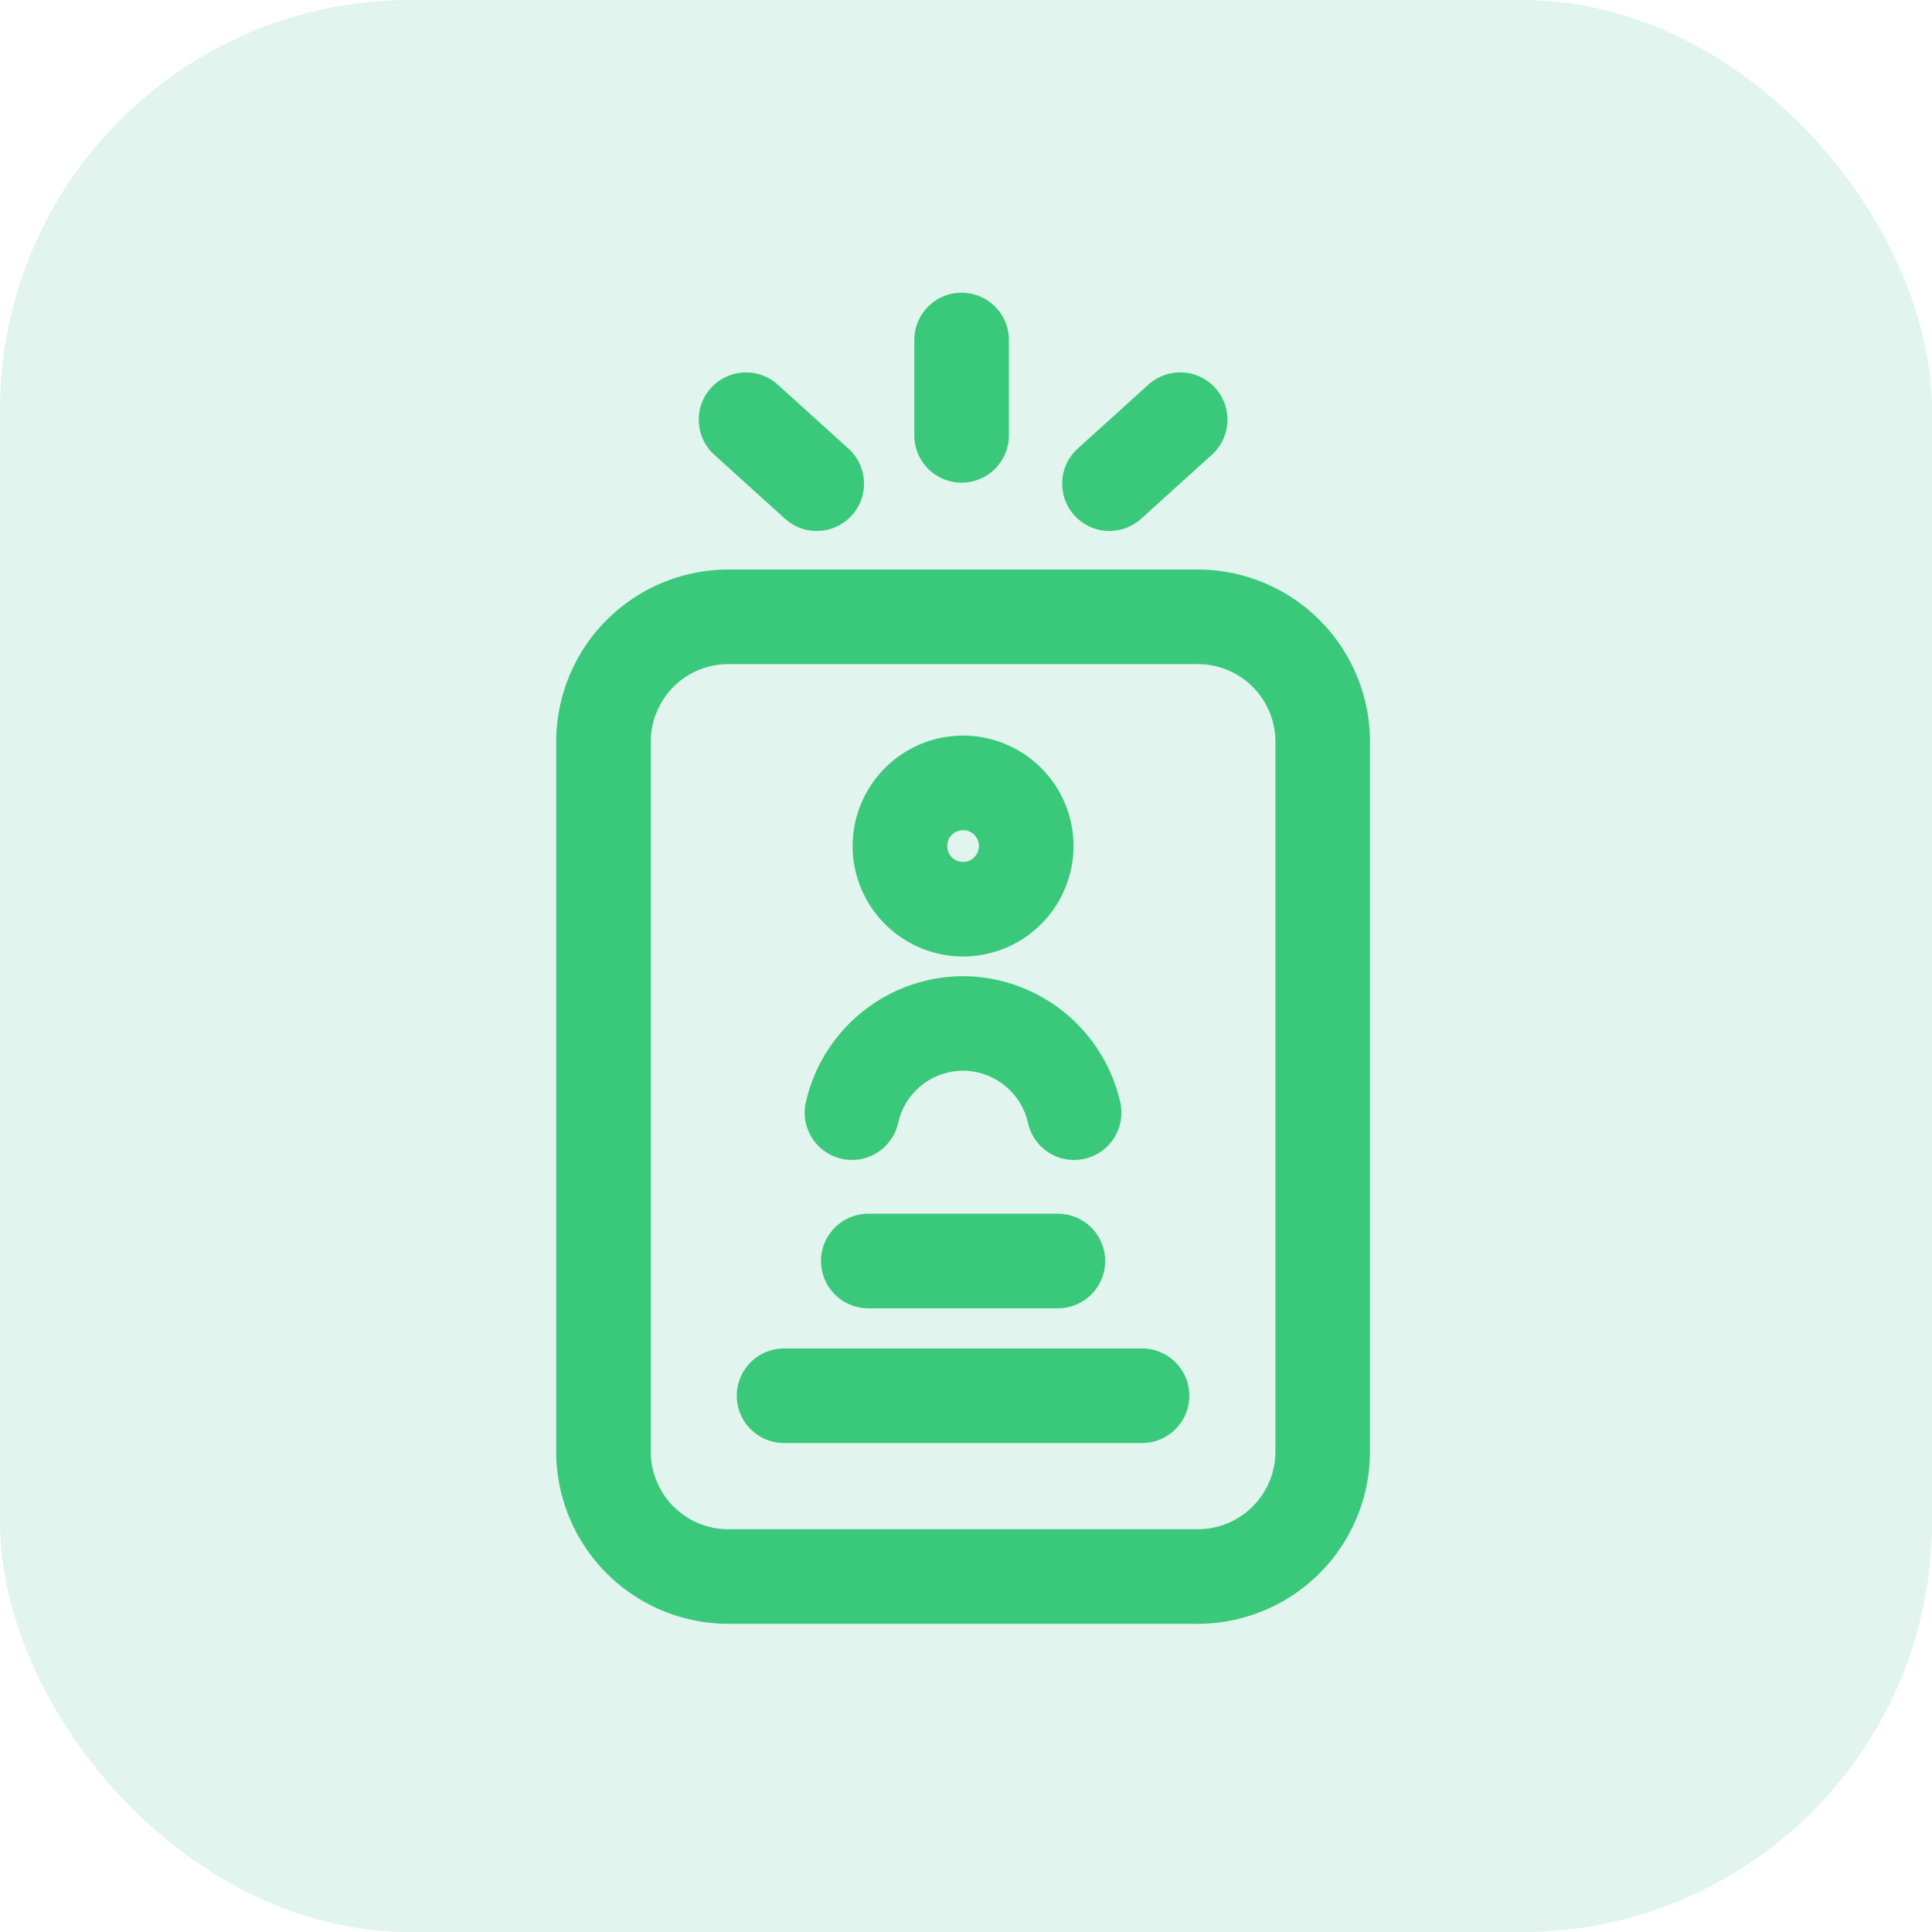 <svg xmlns="http://www.w3.org/2000/svg" width="66" height="66" viewBox="0 0 66 66">
  <g id="Group_492" data-name="Group 492" transform="translate(-160 -4606)">
    <rect id="Rectangle_168" data-name="Rectangle 168" width="66" height="66" rx="14" transform="translate(160 4606)" fill="rgba(154,219,198,0.3)"/>
    <g id="Group_488" data-name="Group 488" transform="translate(179 4616)">
      <path id="Path_3115" data-name="Path 3115" d="M-3849.769-678.894h-16.043a5.885,5.885,0,0,0-5.878,5.878v24.258a5.885,5.885,0,0,0,5.878,5.878h16.043a5.885,5.885,0,0,0,5.878-5.878v-24.258A5.885,5.885,0,0,0-3849.769-678.894Zm2.648,30.136a2.651,2.651,0,0,1-2.648,2.648h-16.043a2.651,2.651,0,0,1-2.648-2.648v-24.258a2.651,2.651,0,0,1,2.648-2.648h16.043a2.651,2.651,0,0,1,2.648,2.648Z" transform="translate(3871.691 688.351)" fill="#3ac87a"/>
      <path id="Path_3116" data-name="Path 3116" d="M-3817.753-643.246a3.777,3.777,0,0,0,3.773-3.773,3.777,3.777,0,0,0-3.773-3.773,3.777,3.777,0,0,0-3.773,3.773A3.777,3.777,0,0,0-3817.753-643.246Zm0-4.315a.543.543,0,0,1,.542.543.543.543,0,0,1-.542.543.543.543,0,0,1-.542-.543A.543.543,0,0,1-3817.753-647.561Z" transform="translate(3831.653 665.921)" fill="#3ac87a"/>
      <path id="Path_3117" data-name="Path 3117" d="M-3828.365-603.842a1.615,1.615,0,0,0,1.923-1.232,2.276,2.276,0,0,1,2.211-1.778,2.283,2.283,0,0,1,2.222,1.778,1.616,1.616,0,0,0,1.576,1.27,1.619,1.619,0,0,0,.347-.038,1.615,1.615,0,0,0,1.232-1.923,5.532,5.532,0,0,0-5.377-4.317,5.526,5.526,0,0,0-5.367,4.317A1.615,1.615,0,0,0-3828.365-603.842Z" transform="translate(3838.125 633.43)" fill="#3ac87a"/>
      <path id="Path_3118" data-name="Path 3118" d="M-3825.264-569.884a1.615,1.615,0,0,0-1.615,1.615,1.615,1.615,0,0,0,1.615,1.615h6.477a1.615,1.615,0,0,0,1.615-1.615,1.615,1.615,0,0,0-1.615-1.615Z" transform="translate(3835.926 601.347)" fill="#3ac87a"/>
      <path id="Path_3119" data-name="Path 3119" d="M-3827.283-547.086h-12.229a1.615,1.615,0,0,0-1.615,1.615,1.615,1.615,0,0,0,1.615,1.615h12.229a1.615,1.615,0,0,0,1.615-1.615A1.615,1.615,0,0,0-3827.283-547.086Z" transform="translate(3847.297 583.152)" fill="#3ac87a"/>
      <path id="Path_3120" data-name="Path 3120" d="M-3809.47-719.249a1.615,1.615,0,0,0,1.615-1.615v-3.258a1.615,1.615,0,0,0-1.615-1.615,1.615,1.615,0,0,0-1.615,1.615v3.258A1.615,1.615,0,0,0-3809.47-719.249Z" transform="translate(3823.32 725.737)" fill="#3ac87a"/>
      <path id="Path_3121" data-name="Path 3121" d="M-3784.454-706.837a1.608,1.608,0,0,0,1.083-.418l2.416-2.186a1.615,1.615,0,0,0,.114-2.281,1.615,1.615,0,0,0-2.281-.114l-2.416,2.186a1.615,1.615,0,0,0-.114,2.281A1.611,1.611,0,0,0-3784.454-706.837Z" transform="translate(3803.355 714.975)" fill="#3ac87a"/>
      <path id="Path_3122" data-name="Path 3122" d="M-3844.627-707.255a1.608,1.608,0,0,0,1.083.418,1.611,1.611,0,0,0,1.2-.531,1.615,1.615,0,0,0-.114-2.281l-2.416-2.186a1.615,1.615,0,0,0-2.281.114,1.615,1.615,0,0,0,.114,2.281Z" transform="translate(3852.443 714.975)" fill="#3ac87a"/>
    </g>
  </g>
</svg>
